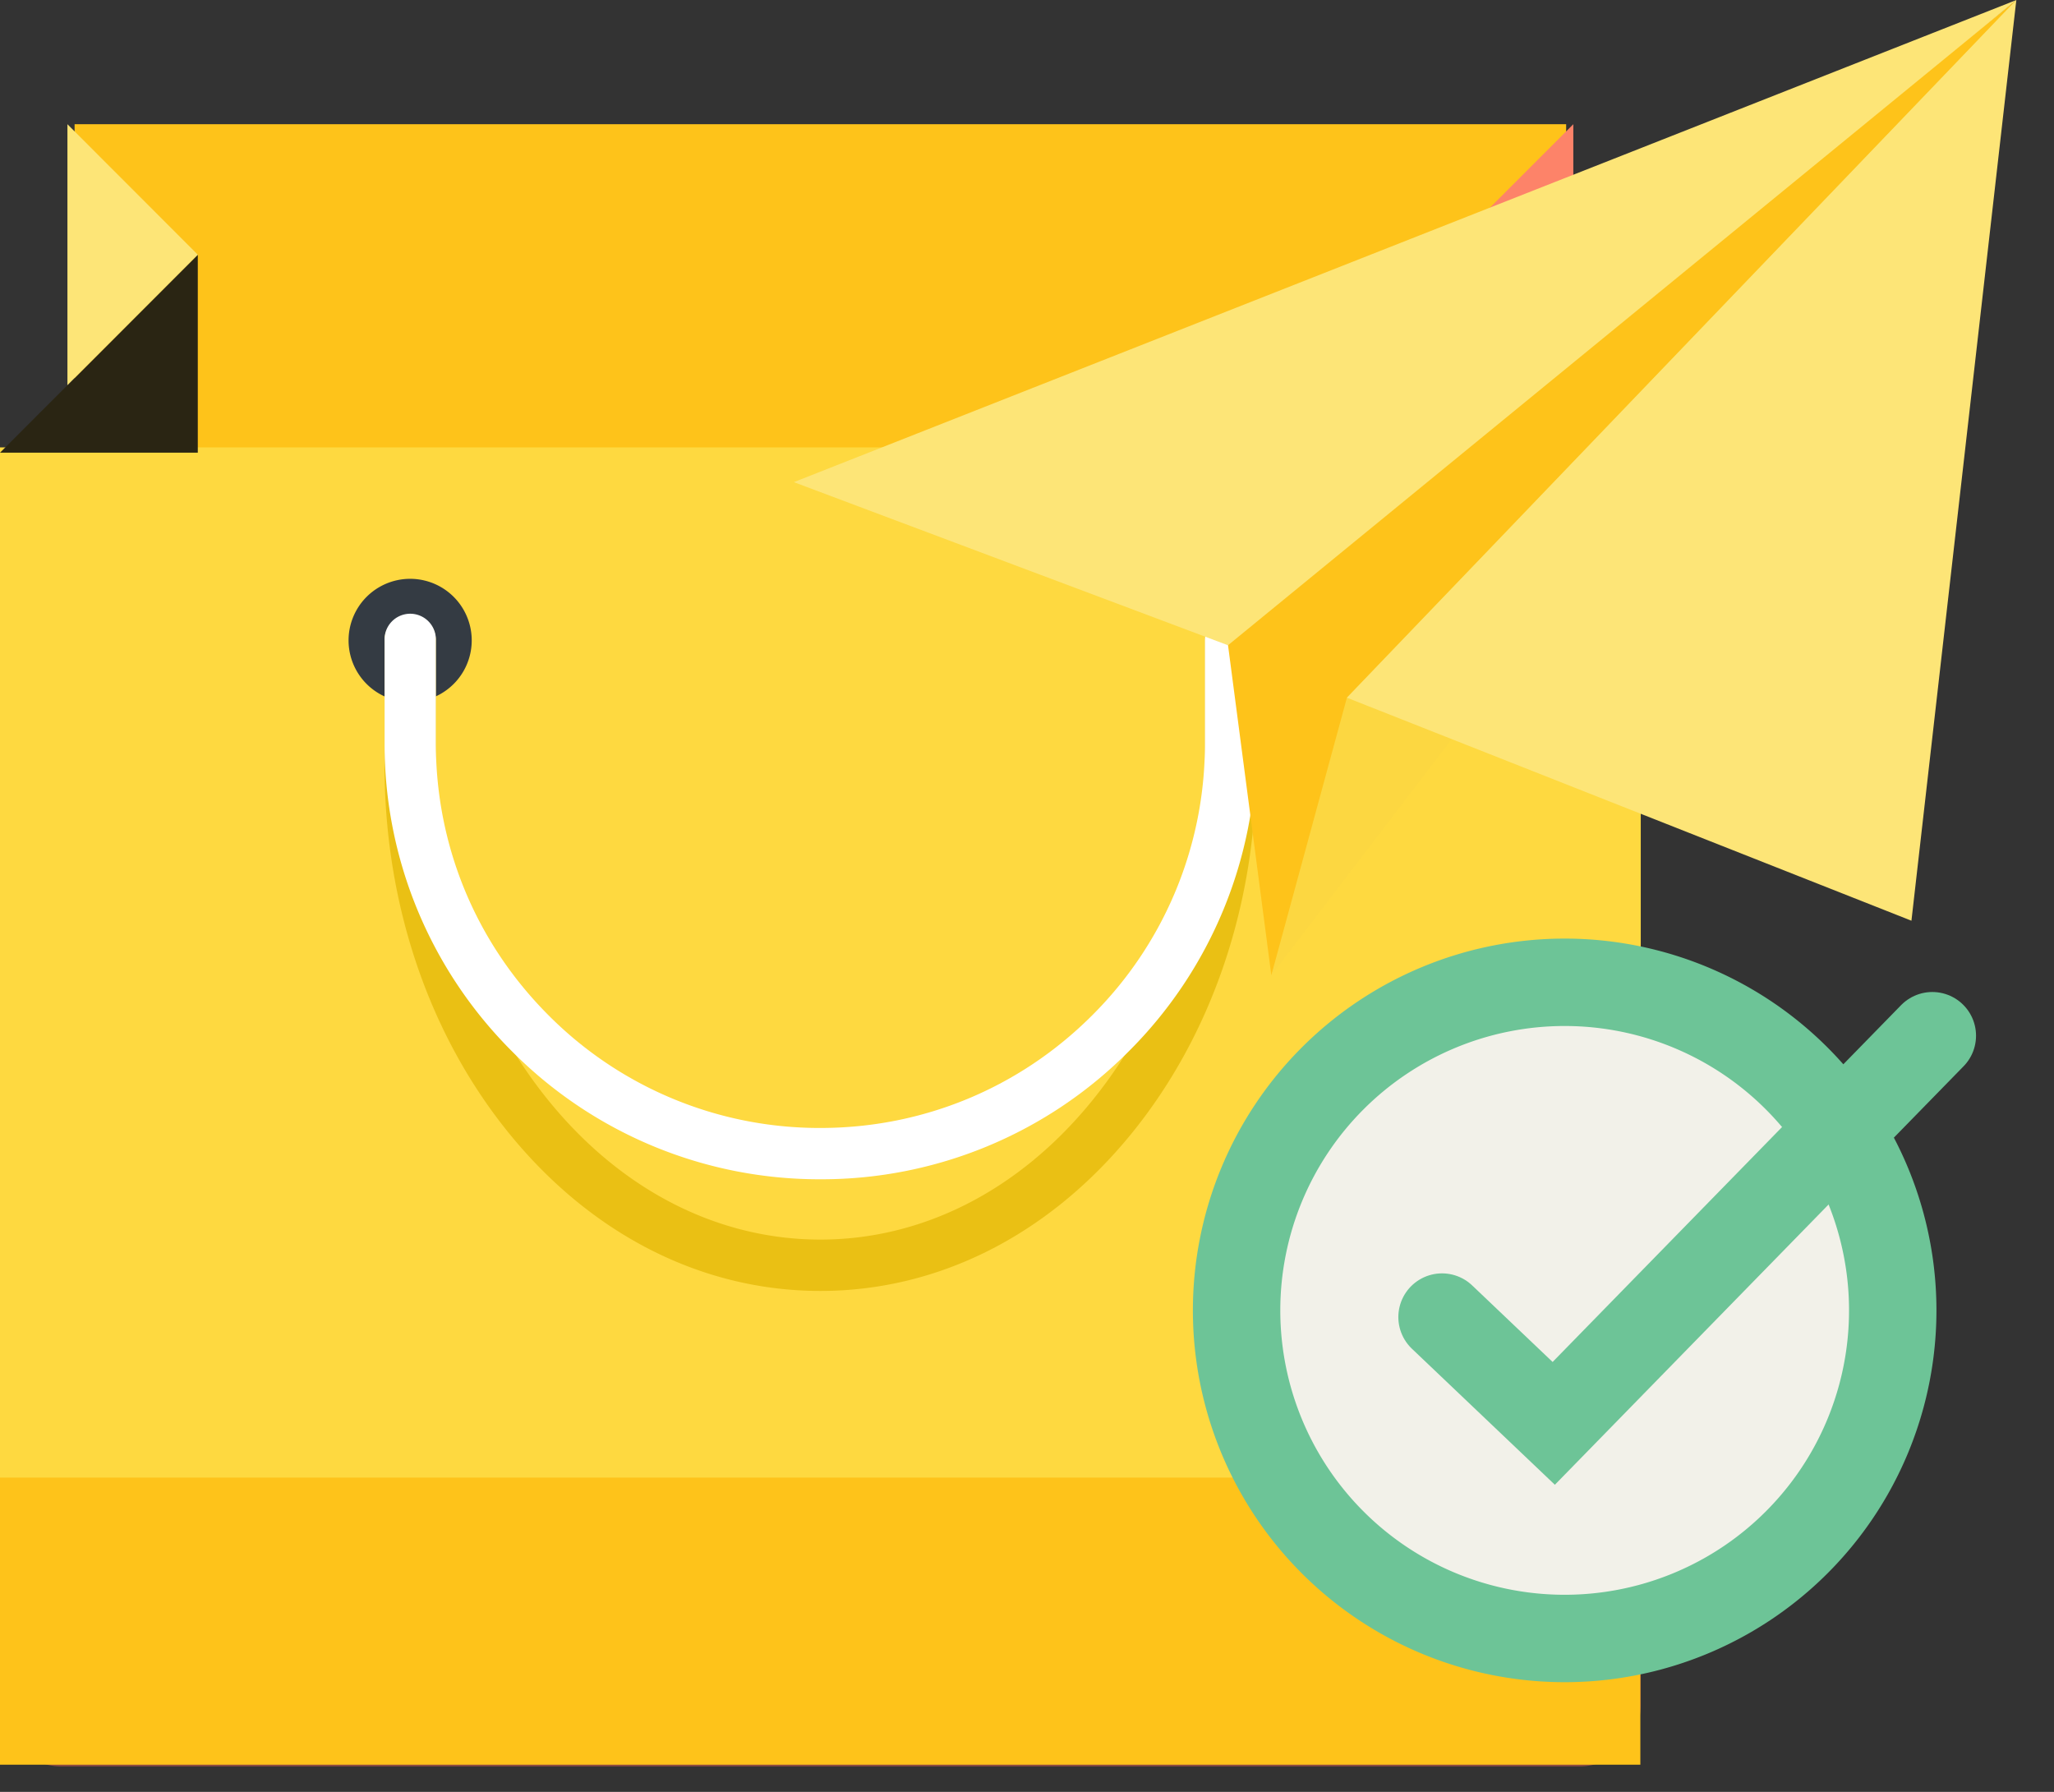 <svg width="47" height="41" fill="none" xmlns="http://www.w3.org/2000/svg"><rect width="100%" height="100%" fill="#333333" stroke="none"/><path fill-rule="evenodd" clip-rule="evenodd" d="M1.707 34.129h34.13V2.842H1.707V34.13z" fill="#FEC31A"/><path fill-rule="evenodd" clip-rule="evenodd" d="M0 34.129h37.544V10.237H0V34.13z" fill="#FED940"/><mask id="a" maskUnits="userSpaceOnUse" x="0" y="33" width="38" height="8"><path fill-rule="evenodd" clip-rule="evenodd" d="M0 33.842h37.544v6.576H0v-6.576z" fill="#fff"/></mask><g mask="url(#a)"><path fill-rule="evenodd" clip-rule="evenodd" d="M37.544 39.01c0 .36-.137.72-.413.995a1.4 1.4 0 0 1-.995.413H1.408a1.4 1.4 0 0 1-.996-.413A1.402 1.402 0 0 1 0 39.01v-5.167h37.544v5.167z" fill="#EA6552"/></g><path fill-rule="evenodd" clip-rule="evenodd" d="M0 10.357h4.526v-4.53L0 10.358z" fill="#2A2513"/><path fill-rule="evenodd" clip-rule="evenodd" d="M1.543 8.813l2.983-2.985-2.983-2.986v5.971z" fill="#FDE577"/><path fill-rule="evenodd" clip-rule="evenodd" d="M37.544 10.357h-4.526v-4.53l4.526 4.53z" fill="#E24F3B"/><path fill-rule="evenodd" clip-rule="evenodd" d="M36 8.813l-2.982-2.985 2.983-2.986v5.971z" fill="#FD8369"/><path fill-rule="evenodd" clip-rule="evenodd" d="M10.794 14.653a1.409 1.409 0 1 1-2.818 0 1.409 1.409 0 0 1 2.818 0z" fill="#343B43"/><path fill-rule="evenodd" clip-rule="evenodd" d="M18.772 29.538c-2.685 0-5.204-1.266-7.09-3.565-1.859-2.266-2.883-5.27-2.883-8.46v-2.86a.587.587 0 0 1 1.174 0v2.86c0 2.918.928 5.659 2.615 7.714 1.66 2.023 3.856 3.136 6.184 3.136 2.328 0 4.524-1.113 6.184-3.136 1.687-2.055 2.615-4.796 2.615-7.714v-2.86a.587.587 0 0 1 1.174 0v2.86c0 3.19-1.024 6.194-2.883 8.46-1.886 2.299-4.404 3.565-7.09 3.565z" fill="#EAC014"/><path fill-rule="evenodd" clip-rule="evenodd" d="M18.772 26.983a9.907 9.907 0 0 1-7.052-2.923 9.925 9.925 0 0 1-2.92-7.058v-2.348a.587.587 0 1 1 1.173 0v2.348c0 2.352.915 4.563 2.577 6.227a8.74 8.74 0 0 0 6.222 2.58c2.35 0 4.56-.916 6.222-2.58a8.754 8.754 0 0 0 2.577-6.227v-2.348a.587.587 0 1 1 1.174 0v2.348a9.92 9.92 0 0 1-2.92 7.057 9.902 9.902 0 0 1-7.053 2.924z" fill="#fff"/><path fill-rule="evenodd" clip-rule="evenodd" d="M37.535 40.378H0v-6.569h37.535v6.569z" fill="#FEC31A"/><path fill-rule="evenodd" clip-rule="evenodd" d="M37.535 10.35h-4.524V5.824l4.524 4.524z" fill="#2A2513"/><path fill-rule="evenodd" clip-rule="evenodd" d="M28.059 14.452l1.032 7.863 1.873-5.581L46.138 0l-18.08 14.452z" fill="#FEC31A"/><path fill-rule="evenodd" clip-rule="evenodd" d="M29.091 22.315l1.729-6.35L46.138 0 29.091 22.315z" fill="#FCD741"/><path fill-rule="evenodd" clip-rule="evenodd" d="M18.165 11.032l9.934 3.732L46.14 0 18.164 11.032z" fill="#FDE577"/><path fill-rule="evenodd" clip-rule="evenodd" d="M30.82 15.964L46.138 0l-2.4 21.067-12.918-5.103z" fill="#FDE577"/><path d="M28.296 29.983a7.507 7.507 0 0 1 7.507-7.507 7.507 7.507 0 0 1 7.507 7.507 7.506 7.506 0 0 1-7.507 7.507 7.506 7.506 0 0 1-7.507-7.507z" fill="#F2F1E9" stroke="#6DC497" stroke-width="2"/><path d="M32.997 30.136l2.556 2.432 8.663-8.87" stroke="#6DC497" stroke-width="2" stroke-linecap="round"/></svg>